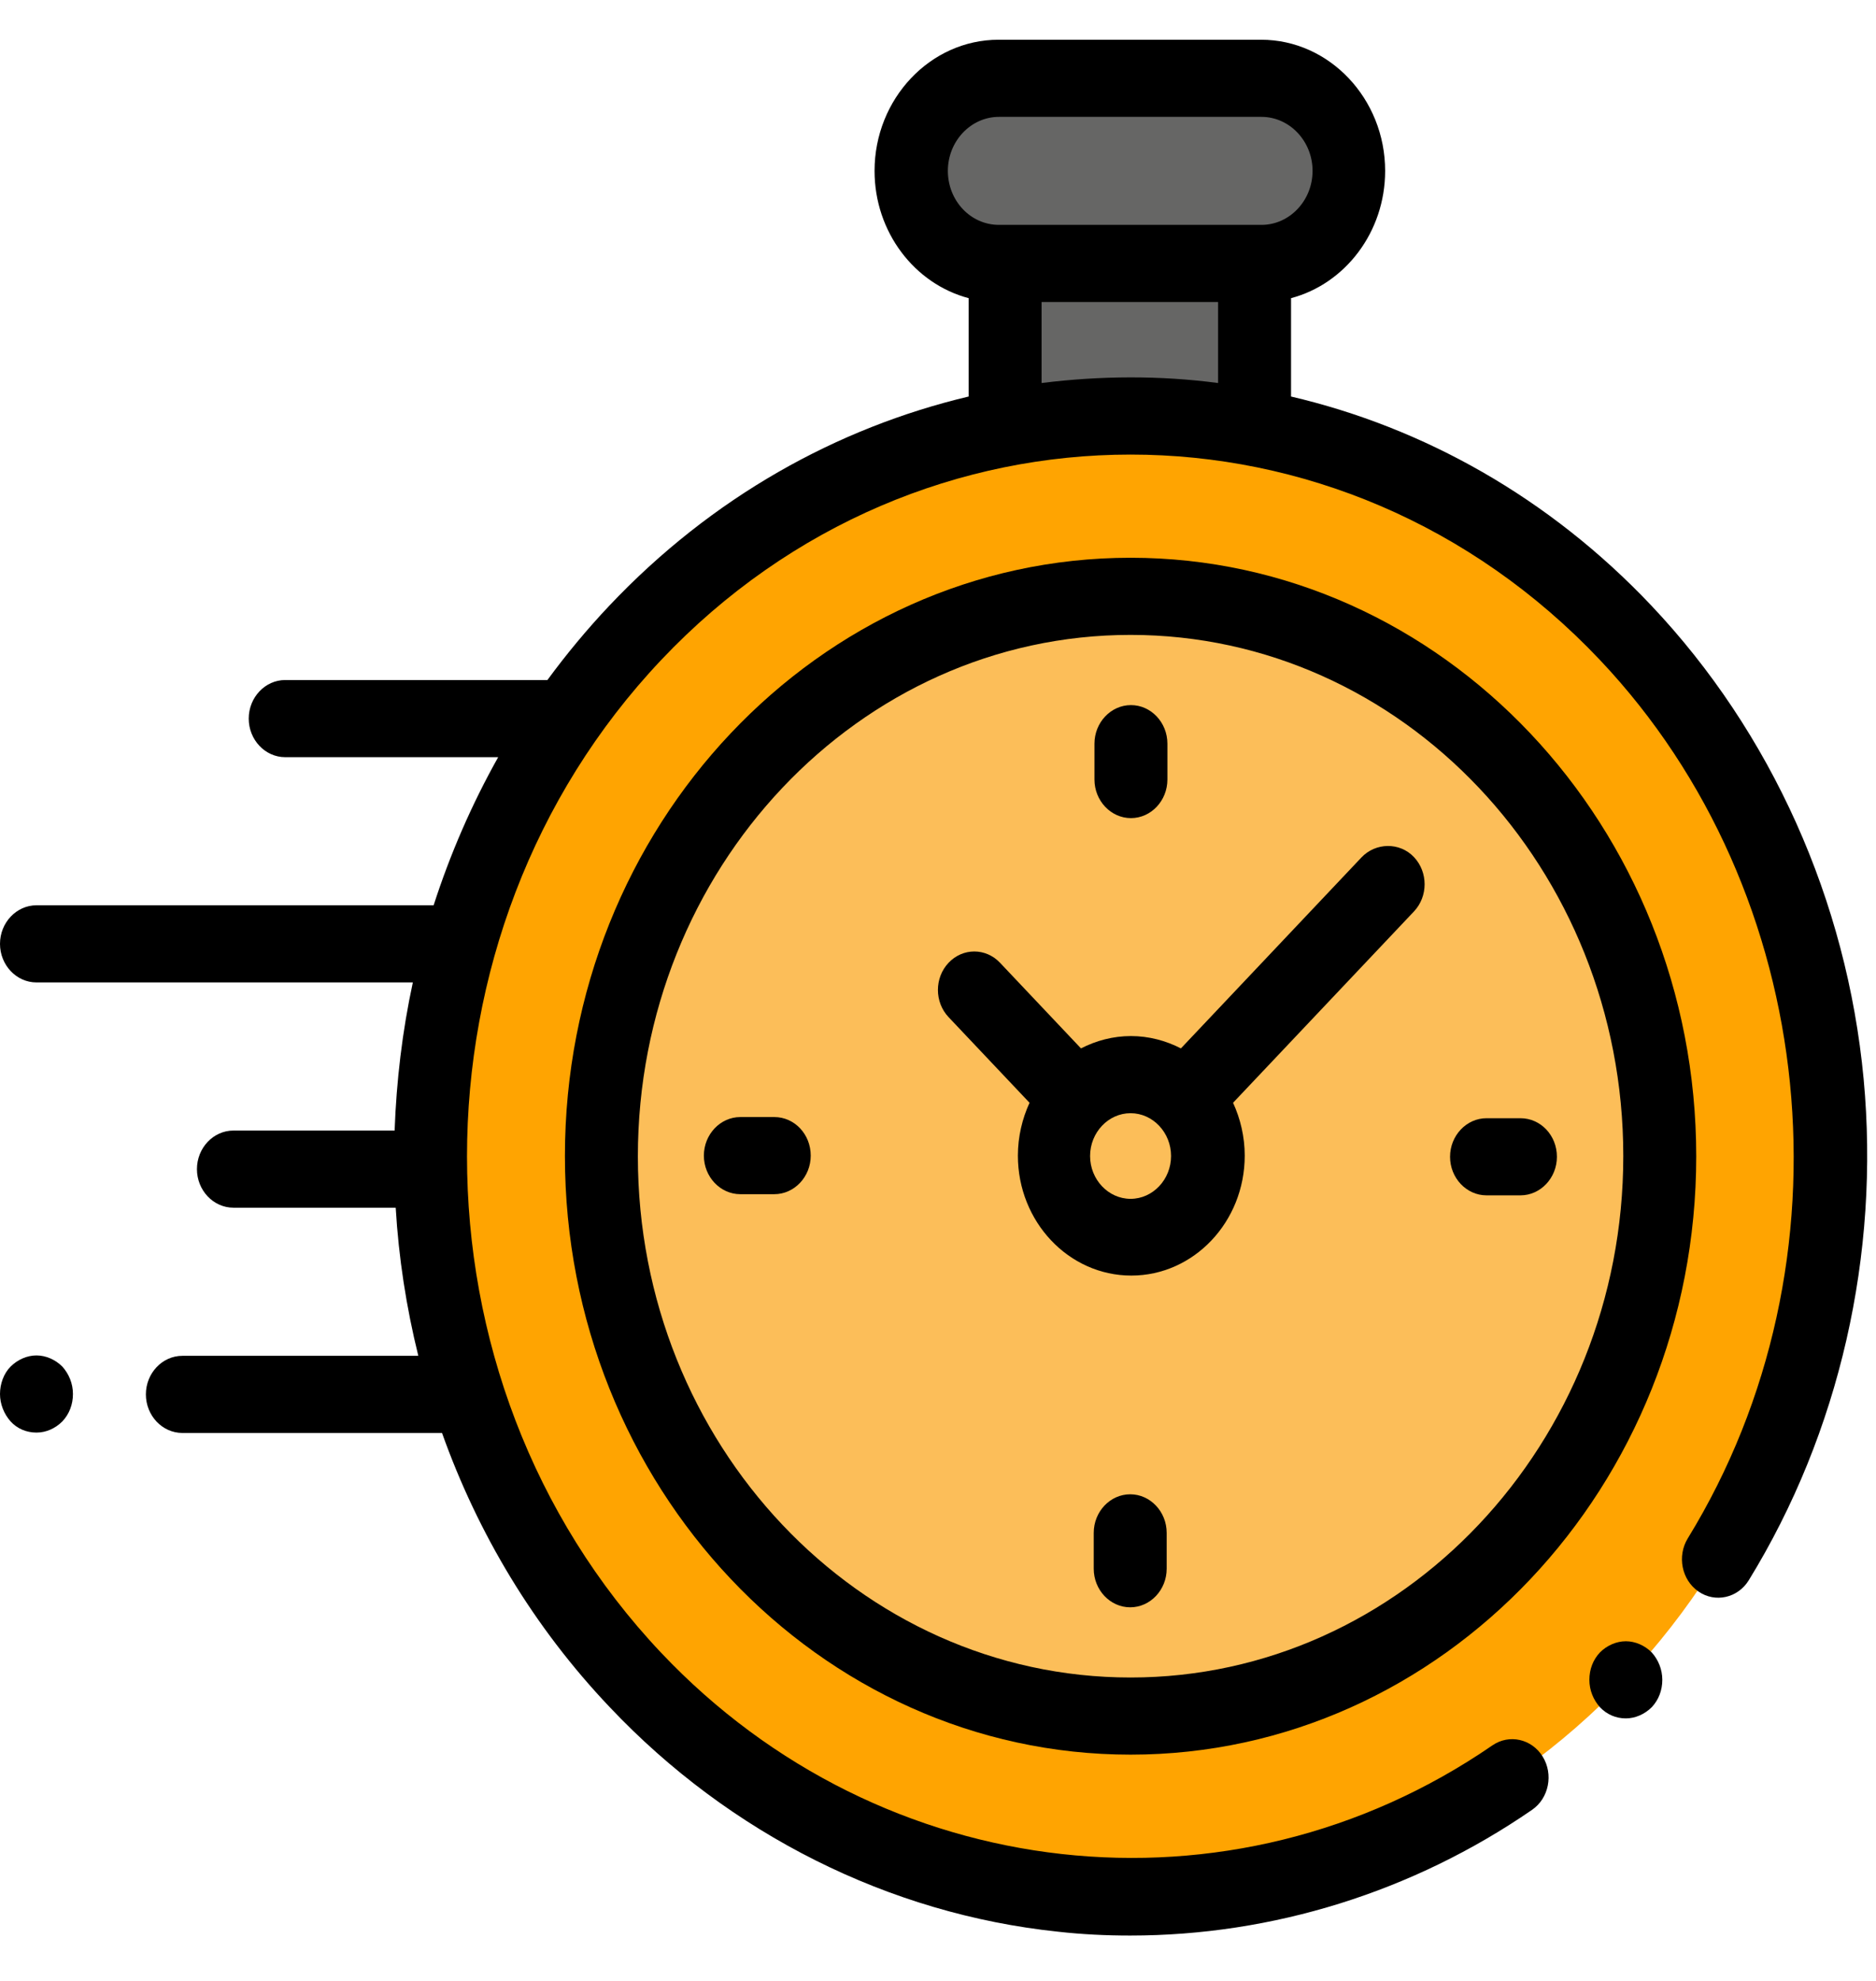 <svg width="144" height="152" viewBox="0 0 144 152" fill="none" xmlns="http://www.w3.org/2000/svg">
<g clip-path="url(#clip0)">
<path d="M96.3 20.215H77.152V31.906H96.3V20.215Z" fill="#666665"/>
<path d="M76.676 20.215H96.832C100.555 20.215 103.55 17.048 103.55 13.112C103.55 9.175 100.555 6.008 96.832 6.008H76.676C72.953 6.008 69.957 9.175 69.957 13.112C69.957 17.018 72.953 20.215 76.676 20.215Z" fill="#666665"/>
<path d="M86.782 145.53C116.467 145.53 140.531 120.088 140.531 88.703C140.531 57.319 116.467 31.877 86.782 31.877C57.097 31.877 33.033 57.319 33.033 88.703C33.033 120.088 57.097 145.53 86.782 145.53Z" fill="#FFA401"/>
<path d="M86.782 131.649C109.215 131.649 127.401 112.422 127.401 88.703C127.401 64.985 109.215 45.758 86.782 45.758C64.348 45.758 46.162 64.985 46.162 88.703C46.162 112.422 64.348 131.649 86.782 131.649Z" fill="#FCBE59"/>
<path d="M86.782 94.948C90.044 94.948 92.689 92.152 92.689 88.703C92.689 85.254 90.044 82.458 86.782 82.458C83.52 82.458 80.875 85.254 80.875 88.703C80.875 92.152 83.52 94.948 86.782 94.948Z" fill="#FCBE59"/>
<path d="M143.05 82.784C141.762 69.11 135.968 56.205 126.757 46.468C118.891 38.151 109.233 32.794 99.099 30.426V22.879C103.242 21.784 106.322 17.818 106.322 13.112C106.322 7.577 102.039 3.049 96.804 3.049H76.648C71.413 3.049 67.13 7.577 67.13 13.112C67.13 17.818 70.209 21.784 74.352 22.879V30.426C64.247 32.824 54.645 38.151 46.778 46.468C45.071 48.273 43.475 50.197 42.019 52.18C41.935 52.18 41.879 52.18 41.795 52.18H21.891C20.352 52.18 19.092 53.512 19.092 55.14C19.092 56.768 20.352 58.1 21.891 58.1H38.24C36.196 61.74 34.545 65.558 33.285 69.465H2.799C1.26 69.465 0 70.797 0 72.425C0 74.053 1.26 75.384 2.799 75.384H31.689C30.878 79.143 30.43 82.932 30.29 86.75H17.916C16.377 86.75 15.117 88.082 15.117 89.71C15.117 91.337 16.377 92.669 17.916 92.669H30.374C30.598 96.487 31.186 100.305 32.109 104.035H13.997C12.457 104.035 11.198 105.367 11.198 106.994C11.198 108.622 12.457 109.954 13.997 109.954H33.929C36.672 117.649 40.955 124.842 46.806 130.998C56.016 140.735 68.25 146.862 81.211 148.223C83.059 148.431 84.906 148.519 86.754 148.519C97.672 148.519 108.449 145.175 117.603 138.871C118.891 137.983 119.255 136.148 118.415 134.786C117.575 133.425 115.84 133.04 114.552 133.928C94.508 147.72 67.69 144.731 50.753 126.825C30.878 105.81 30.878 71.655 50.753 50.641C70.629 29.627 102.934 29.627 122.81 50.641C139.719 68.518 142.546 96.872 129.557 118.034C128.717 119.396 129.081 121.231 130.369 122.119C131.656 123.007 133.392 122.622 134.232 121.26C141.202 109.925 144.31 96.251 143.05 82.784ZM72.757 13.112C72.757 10.833 74.52 8.968 76.676 8.968H96.832C98.987 8.968 100.751 10.833 100.751 13.112C100.751 15.391 98.987 17.255 96.832 17.255H96.328H77.18H76.676C74.492 17.255 72.757 15.391 72.757 13.112ZM79.951 29.39V23.175H93.5V29.39C89.021 28.798 84.458 28.828 79.951 29.39Z" fill="black"/>
<path d="M124.798 125.937C124.07 125.937 123.342 126.262 122.81 126.795C122.278 127.357 121.999 128.097 121.999 128.897C121.999 129.696 122.306 130.436 122.81 130.998C123.342 131.56 124.042 131.856 124.798 131.856C125.526 131.856 126.254 131.531 126.786 130.998C127.317 130.436 127.597 129.696 127.597 128.897C127.597 128.097 127.289 127.357 126.786 126.795C126.254 126.262 125.526 125.937 124.798 125.937Z" fill="black"/>
<path d="M86.782 42.798C62.847 42.798 43.363 63.398 43.363 88.703C43.363 114.009 62.847 134.638 86.782 134.638C110.717 134.638 130.201 114.039 130.201 88.733C130.201 63.427 110.717 42.798 86.782 42.798ZM86.782 128.719C65.926 128.719 48.962 110.783 48.962 88.733C48.962 66.683 65.926 48.717 86.782 48.717C107.638 48.717 124.602 66.653 124.602 88.703C124.602 110.753 107.638 128.719 86.782 128.719Z" fill="black"/>
<path d="M104.502 65.795L90.645 80.446C89.497 79.854 88.181 79.499 86.81 79.499C85.438 79.499 84.122 79.854 82.975 80.446L76.76 73.875C75.668 72.721 73.904 72.721 72.813 73.875C71.721 75.029 71.721 76.894 72.813 78.048L79.027 84.619C78.468 85.832 78.132 87.223 78.132 88.674C78.132 93.735 82.023 97.878 86.838 97.878C91.625 97.878 95.544 93.764 95.544 88.674C95.544 87.223 95.208 85.832 94.648 84.619L108.113 70.383L108.533 69.939C109.625 68.784 109.625 66.92 108.533 65.765C107.441 64.611 105.594 64.641 104.502 65.795ZM86.782 91.989C85.074 91.989 83.674 90.509 83.674 88.703C83.674 86.898 85.074 85.418 86.782 85.418C88.489 85.418 89.889 86.898 89.889 88.703C89.889 90.509 88.489 91.989 86.782 91.989Z" fill="black"/>
<path d="M116.708 85.803H114.104C112.564 85.803 111.305 87.135 111.305 88.763C111.305 90.39 112.564 91.722 114.104 91.722H116.708C118.247 91.722 119.507 90.39 119.507 88.763C119.507 87.105 118.247 85.803 116.708 85.803Z" fill="black"/>
<path d="M59.432 85.714H56.828C55.288 85.714 54.029 87.046 54.029 88.674C54.029 90.302 55.288 91.633 56.828 91.633H59.432C60.971 91.633 62.231 90.302 62.231 88.674C62.231 87.046 60.999 85.714 59.432 85.714Z" fill="black"/>
<path d="M86.81 62.776C88.35 62.776 89.609 61.444 89.609 59.816V57.064C89.609 55.436 88.35 54.104 86.81 54.104C85.27 54.104 84.01 55.436 84.01 57.064V59.816C84.01 61.444 85.27 62.776 86.81 62.776Z" fill="black"/>
<path d="M86.754 114.66C85.214 114.66 83.954 115.992 83.954 117.62V120.372C83.954 122 85.214 123.332 86.754 123.332C88.293 123.332 89.553 122 89.553 120.372V117.62C89.553 115.992 88.293 114.66 86.754 114.66Z" fill="black"/>
<path d="M2.799 104.005C2.072 104.005 1.344 104.331 0.812 104.863C0.28 105.396 0 106.195 0 106.965C0 107.734 0.308 108.504 0.812 109.066C1.316 109.629 2.044 109.925 2.799 109.925C3.555 109.925 4.255 109.599 4.787 109.066C5.319 108.504 5.599 107.764 5.599 106.965C5.599 106.166 5.291 105.426 4.787 104.863C4.255 104.331 3.527 104.005 2.799 104.005Z" fill="black"/>
</g>
<defs>
<clipPath id="clip0">
<rect width="143.33" height="151.538" fill="white"/>
</clipPath>
</defs>
</svg>
